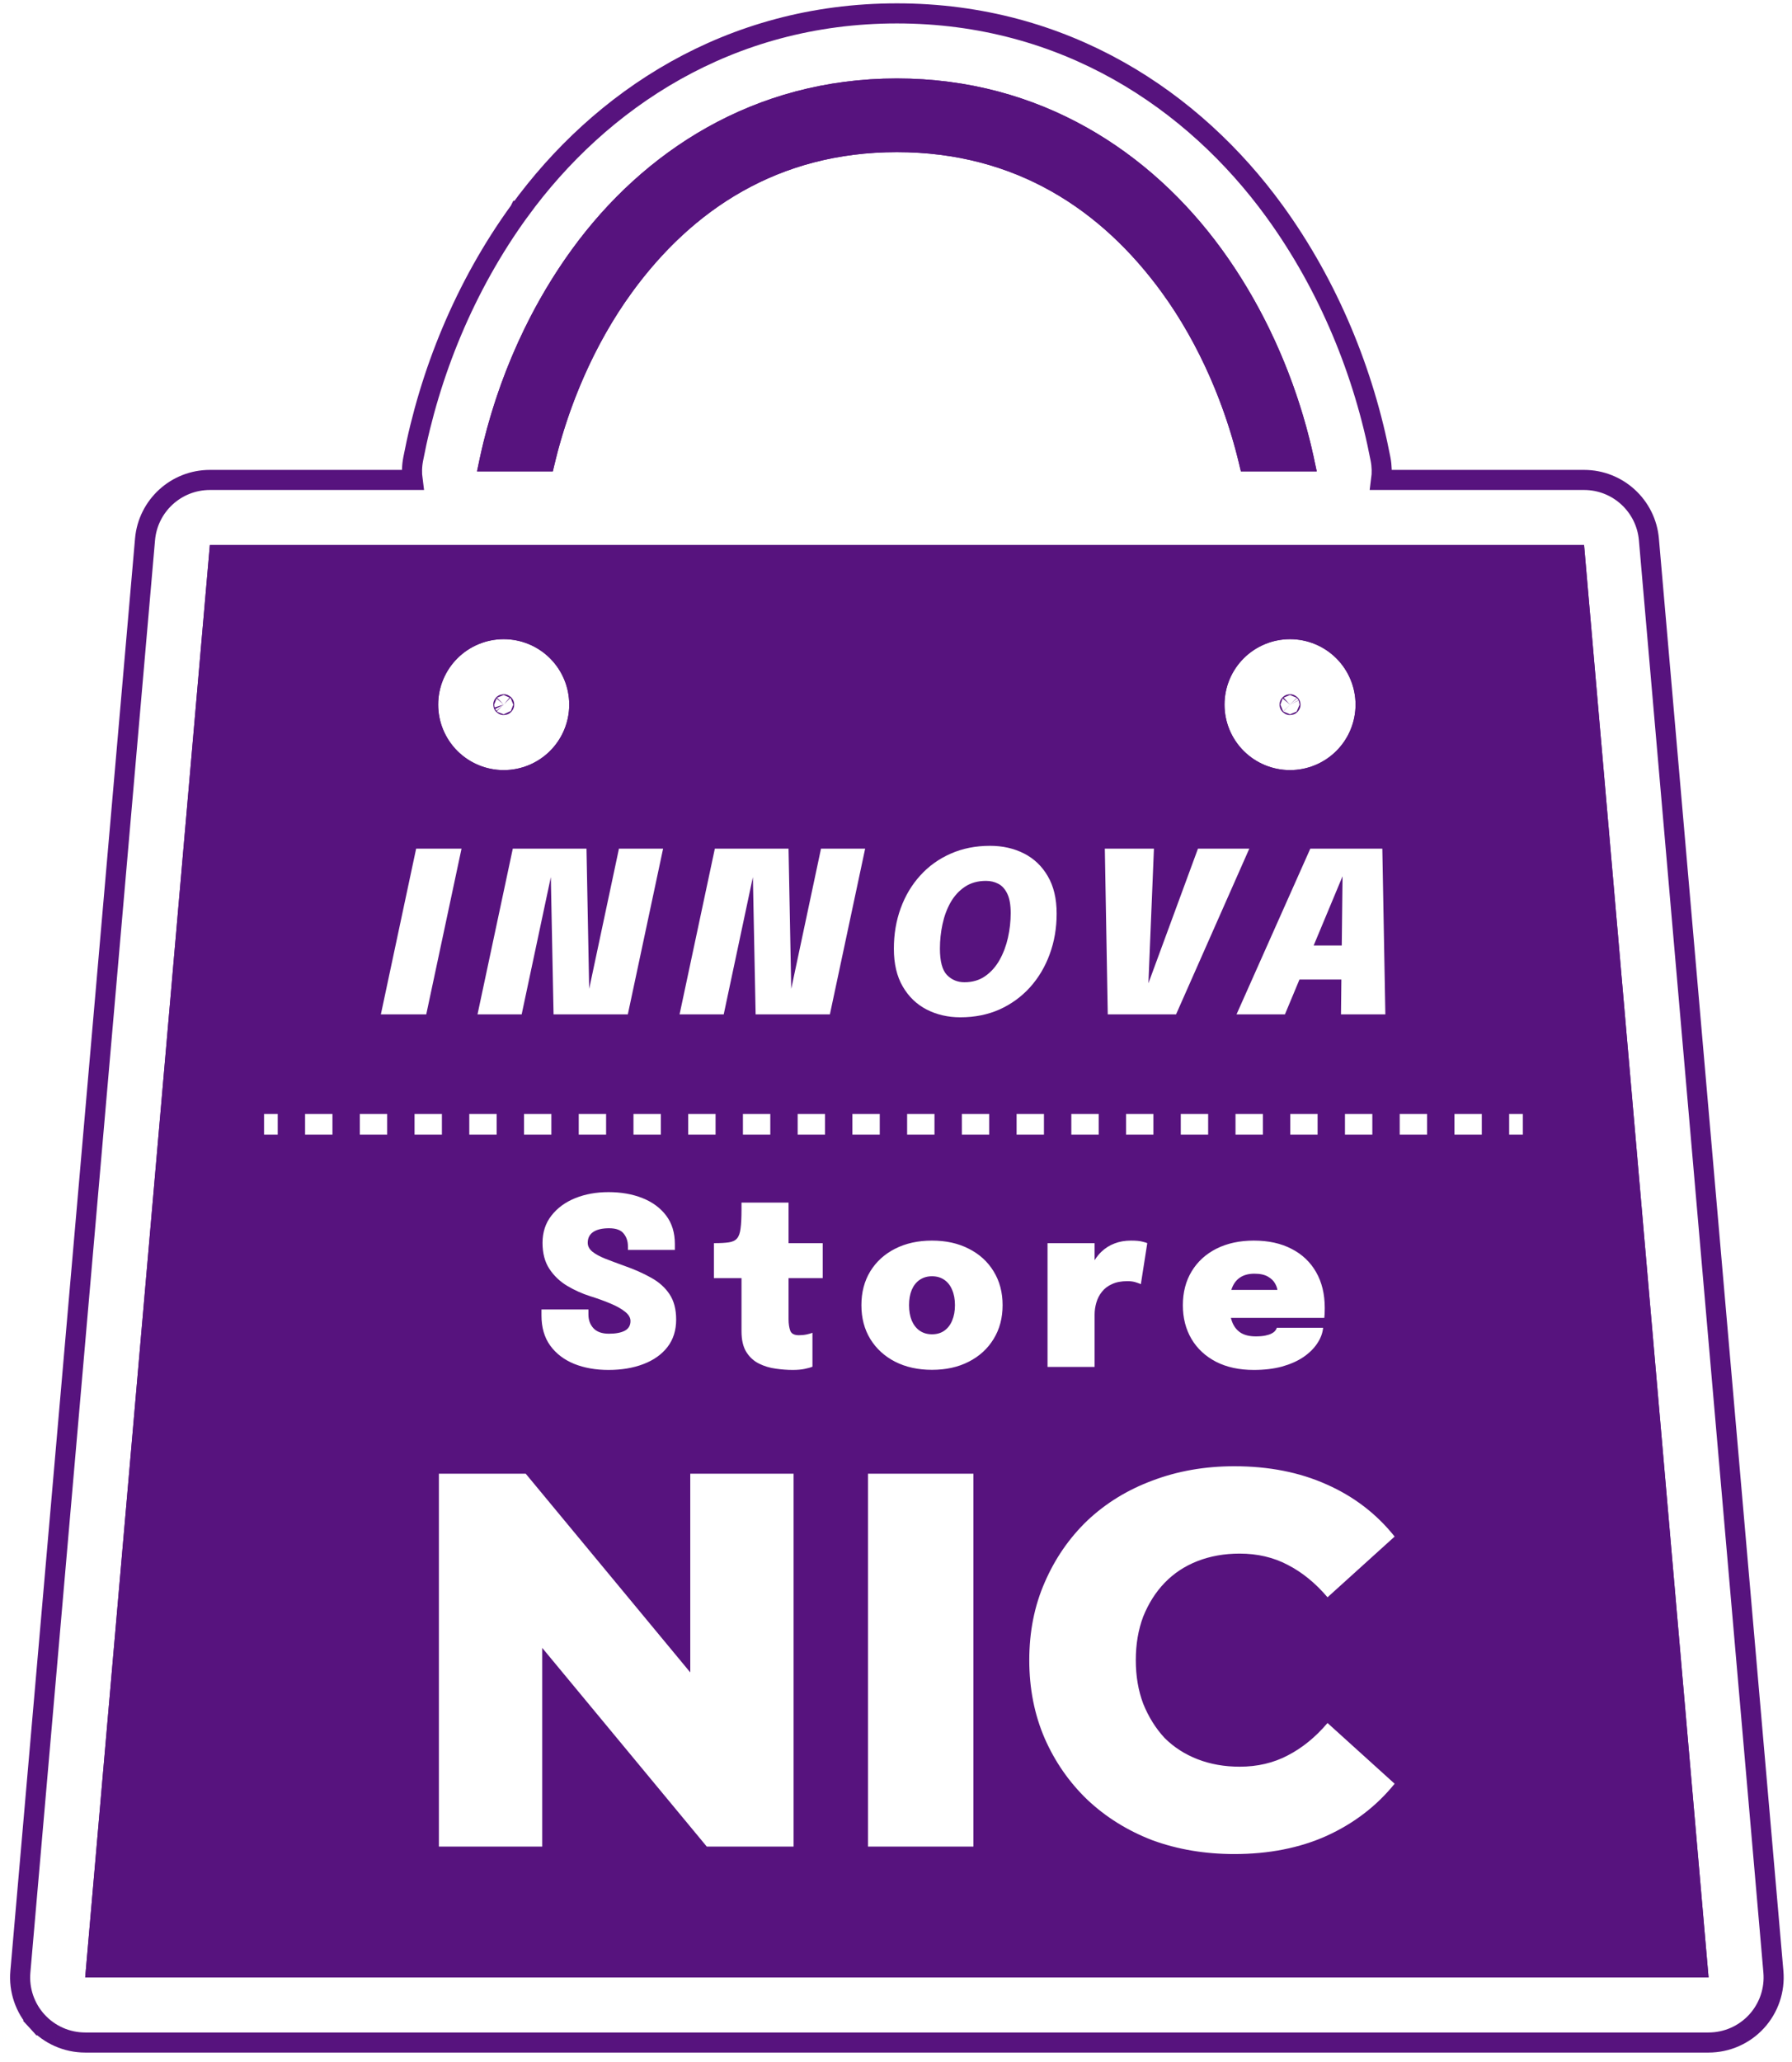 <svg width="153" height="176" viewBox="0 0 153 176" fill="none" xmlns="http://www.w3.org/2000/svg">
<path d="M44.354 18L44.353 18L44.352 18.002L44.352 18.002C39.666 24.447 36.674 31.898 35.277 39.19C35.163 39.783 35.148 40.383 35.226 40.968H17.918C15.036 40.968 12.633 43.171 12.383 46.042L1.739 168.312C1.604 169.863 2.126 171.4 3.179 172.548L3.81 171.969L3.179 172.548C4.231 173.696 5.717 174.349 7.274 174.349H145.877C147.434 174.349 148.92 173.696 149.972 172.548C151.024 171.4 151.546 169.864 151.412 168.312L140.782 46.042C140.532 43.171 138.129 40.968 135.247 40.968H117.921C117.999 40.383 117.984 39.783 117.87 39.19C116.473 31.898 113.481 24.447 108.795 18.002L108.794 18C101.903 8.533 90.909 1.143 76.574 1.143C62.239 1.143 51.245 8.533 44.354 18ZM53.257 24.461L53.257 24.462C50.031 28.898 47.769 34.184 46.521 39.378H41.782C42.039 38.179 42.345 36.977 42.699 35.781C44.155 30.869 46.431 26.047 49.538 21.774C55.458 13.642 64.659 7.556 76.574 7.556C88.488 7.556 97.69 13.642 103.609 21.774C106.716 26.047 108.992 30.869 110.448 35.781C110.803 36.977 111.108 38.179 111.366 39.378H106.626C105.378 34.184 103.116 28.898 99.89 24.462L99.89 24.461C94.622 17.225 87.04 12.129 76.574 12.129C66.107 12.129 58.525 17.225 53.257 24.461ZM134.461 47.381L144.942 167.936H8.209L18.703 47.381H134.461ZM43.006 60.114C43.018 60.114 43.028 60.119 43.035 60.126C43.039 60.129 43.041 60.133 43.043 60.137C43.044 60.14 43.045 60.144 43.045 60.148C43.045 60.155 43.042 60.163 43.035 60.17C43.028 60.177 43.018 60.182 43.006 60.182C42.994 60.182 42.983 60.177 42.977 60.17C42.97 60.163 42.967 60.155 42.967 60.148C42.967 60.141 42.97 60.133 42.977 60.126C42.983 60.119 42.994 60.114 43.006 60.114ZM110.141 60.114C110.153 60.114 110.164 60.119 110.171 60.126C110.177 60.132 110.18 60.141 110.18 60.148C110.18 60.155 110.177 60.163 110.171 60.17C110.164 60.177 110.153 60.182 110.141 60.182C110.129 60.182 110.119 60.177 110.112 60.17C110.109 60.167 110.107 60.164 110.105 60.16C110.103 60.156 110.102 60.152 110.102 60.148C110.102 60.141 110.105 60.132 110.112 60.126C110.119 60.119 110.129 60.114 110.141 60.114ZM47.568 55.589C46.358 54.38 44.717 53.701 43.006 53.701C41.295 53.701 39.654 54.38 38.444 55.589C37.234 56.798 36.554 58.438 36.554 60.148C36.554 61.858 37.234 63.498 38.444 64.707C39.654 65.915 41.295 66.594 43.006 66.594C44.717 66.594 46.358 65.915 47.568 64.707C48.778 63.498 49.458 61.858 49.458 60.148C49.458 58.438 48.778 56.798 47.568 55.589ZM114.703 55.589C113.493 54.38 111.852 53.701 110.141 53.701C108.43 53.701 106.789 54.38 105.579 55.589C104.369 56.798 103.69 58.438 103.69 60.148C103.69 61.858 104.369 63.498 105.579 64.707C106.789 65.915 108.43 66.594 110.141 66.594C111.852 66.594 113.493 65.915 114.703 64.707C115.913 63.498 116.593 61.858 116.593 60.148C116.593 58.438 115.913 56.798 114.703 55.589Z" stroke="#57137E" stroke-width="1.714"/>
<path fill-rule="evenodd" clip-rule="evenodd" d="M48.845 21.27C54.894 12.959 64.335 6.698 76.574 6.698C88.812 6.698 98.253 12.959 104.302 21.27C108.463 26.992 111.155 33.668 112.414 40.235H105.945C104.756 34.925 102.484 29.486 99.197 24.966C94.057 17.905 86.714 12.987 76.574 12.987C66.433 12.987 59.09 17.905 53.95 24.966C50.663 29.486 48.391 34.925 47.202 40.235H40.733C41.992 33.668 44.684 26.992 48.845 21.27ZM7.274 168.794L17.918 46.524H135.247L145.877 168.794H7.274ZM46.962 56.196C45.913 55.147 44.49 54.558 43.006 54.558C41.522 54.558 40.099 55.147 39.05 56.196C38.001 57.244 37.411 58.666 37.411 60.148C37.411 61.63 38.001 63.052 39.05 64.1C40.099 65.148 41.522 65.737 43.006 65.737C44.49 65.737 45.913 65.148 46.962 64.1C48.011 63.052 48.6 61.63 48.6 60.148C48.6 58.666 48.011 57.244 46.962 56.196ZM114.097 56.196C113.048 55.147 111.625 54.558 110.141 54.558C108.657 54.558 107.234 55.147 106.185 56.196C105.136 57.244 104.547 58.666 104.547 60.148C104.547 61.63 105.136 63.052 106.185 64.1C107.234 65.148 108.657 65.737 110.141 65.737C111.625 65.737 113.048 65.148 114.097 64.1C115.146 63.052 115.736 61.63 115.736 60.148C115.736 58.666 115.146 57.244 114.097 56.196ZM79.119 86.174C79.982 86.615 80.941 86.836 81.996 86.836C83.224 86.836 84.34 86.612 85.344 86.165C86.347 85.71 87.214 85.081 87.943 84.275C88.672 83.463 89.231 82.523 89.621 81.455C90.018 80.381 90.216 79.223 90.216 77.983C90.216 76.71 89.963 75.646 89.458 74.789C88.96 73.932 88.282 73.286 87.425 72.851C86.568 72.417 85.603 72.199 84.528 72.199C83.294 72.199 82.172 72.423 81.162 72.871C80.158 73.312 79.294 73.932 78.572 74.731C77.849 75.524 77.293 76.455 76.903 77.522C76.513 78.584 76.318 79.738 76.318 80.985C76.318 82.264 76.57 83.338 77.076 84.208C77.581 85.077 78.262 85.733 79.119 86.174ZM84.125 83.316C83.627 83.668 83.032 83.843 82.341 83.843C81.753 83.843 81.257 83.639 80.855 83.23C80.452 82.814 80.25 82.062 80.25 80.975C80.25 80.266 80.324 79.569 80.471 78.885C80.618 78.2 80.848 77.58 81.162 77.024C81.481 76.467 81.891 76.023 82.389 75.691C82.888 75.358 83.486 75.192 84.183 75.192C84.573 75.192 84.925 75.275 85.238 75.441C85.558 75.607 85.814 75.892 86.005 76.295C86.197 76.691 86.293 77.241 86.293 77.945C86.293 78.635 86.216 79.329 86.063 80.026C85.909 80.716 85.673 81.35 85.353 81.925C85.033 82.501 84.624 82.964 84.125 83.316ZM94.58 86.587L94.33 72.439H98.522L98.051 83.931L102.282 72.439H106.665L100.411 86.587H94.58ZM111.874 72.439L105.573 86.587H109.707L110.947 83.613H114.526L114.493 86.587H118.281L118.022 72.439H111.874ZM114.559 80.707L114.626 74.798L112.16 80.707H114.559ZM61.791 86.587H58.021L61.033 72.439H67.325L67.555 84.407L70.097 72.439H73.866L70.855 86.587H64.515L64.28 74.869L61.791 86.587ZM44.539 86.587H40.77L43.782 72.439H50.074L50.303 84.407L52.846 72.439H56.615L53.603 86.587H47.263L47.029 74.869L44.539 86.587ZM32.518 86.587L35.53 72.439H39.405L36.393 86.587H32.518ZM23.712 96.849H22.544V95.087H23.712V96.849ZM26.048 96.849H28.385V95.087H26.048V96.849ZM33.057 96.849H30.721V95.087H33.057V96.849ZM35.394 96.849H37.73V95.087H35.394V96.849ZM42.403 96.849H40.067V95.087H42.403V96.849ZM44.74 96.849H47.076V95.087H44.74V96.849ZM51.749 96.849H49.413V95.087H51.749V96.849ZM54.086 96.849H56.422V95.087H54.086V96.849ZM61.095 96.849H58.758V95.087H61.095V96.849ZM63.431 96.849H65.768V95.087H63.431V96.849ZM70.441 96.849H68.104V95.087H70.441V96.849ZM72.777 96.849H75.113V95.087H72.777V96.849ZM79.786 96.849H77.45V95.087H79.786V96.849ZM82.123 96.849H84.459V95.087H82.123V96.849ZM89.132 96.849H86.796V95.087H89.132V96.849ZM91.469 96.849H93.805V95.087H91.469V96.849ZM98.478 96.849H96.141V95.087H98.478V96.849ZM100.814 96.849H103.151V95.087H100.814V96.849ZM107.824 96.849H105.487V95.087H107.824V96.849ZM110.16 96.849H112.496V95.087H110.16V96.849ZM117.169 96.849H114.833V95.087H117.169V96.849ZM119.506 96.849H121.842V95.087H119.506V96.849ZM126.515 96.849H124.179V95.087H126.515V96.849ZM128.851 96.849H130.02V95.087H128.851V96.849ZM105.386 158.261C108.326 158.261 110.948 157.746 113.252 156.715C115.587 155.654 117.527 154.169 119.073 152.259L113.343 147.075C112.313 148.288 111.176 149.212 109.933 149.849C108.72 150.485 107.356 150.804 105.841 150.804C104.537 150.804 103.34 150.591 102.248 150.167C101.157 149.743 100.217 149.136 99.429 148.348C98.671 147.53 98.065 146.56 97.61 145.438C97.186 144.316 96.974 143.073 96.974 141.709C96.974 140.345 97.186 139.102 97.61 137.981C98.065 136.859 98.671 135.904 99.429 135.116C100.217 134.297 101.157 133.676 102.248 133.252C103.34 132.827 104.537 132.615 105.841 132.615C107.356 132.615 108.72 132.933 109.933 133.57C111.176 134.206 112.313 135.131 113.343 136.344L119.073 131.16C117.527 129.22 115.587 127.734 113.252 126.704C110.948 125.673 108.326 125.158 105.386 125.158C102.87 125.158 100.535 125.567 98.383 126.385C96.261 127.174 94.412 128.31 92.836 129.796C91.29 131.281 90.077 133.039 89.198 135.07C88.319 137.071 87.879 139.284 87.879 141.709C87.879 144.134 88.319 146.363 89.198 148.394C90.077 150.394 91.29 152.137 92.836 153.623C94.412 155.108 96.261 156.26 98.383 157.079C100.535 157.867 102.87 158.261 105.386 158.261ZM74.107 125.794V157.624H83.111V125.794H74.107ZM37.473 125.794V157.624H46.294V140.662L60.345 157.624H67.757V125.794H58.935V142.757L44.885 125.794H37.473ZM105.091 112.492C105.119 112.603 105.152 112.709 105.19 112.81C105.342 113.221 105.584 113.536 105.916 113.755C106.247 113.967 106.682 114.073 107.219 114.073C107.537 114.073 107.809 114.05 108.035 114.004C108.26 113.957 108.439 113.898 108.572 113.825C108.711 113.752 108.814 113.672 108.88 113.586C108.953 113.5 108.996 113.417 109.009 113.337H112.968C112.922 113.801 112.753 114.249 112.461 114.68C112.176 115.111 111.781 115.499 111.277 115.844C110.773 116.182 110.166 116.451 109.457 116.65C108.747 116.842 107.945 116.938 107.05 116.938C105.81 116.938 104.735 116.706 103.827 116.242C102.918 115.771 102.219 115.121 101.728 114.292C101.237 113.457 100.992 112.498 100.992 111.418C100.992 110.31 101.244 109.342 101.748 108.513C102.252 107.684 102.958 107.041 103.867 106.583C104.782 106.126 105.843 105.897 107.05 105.897C108.296 105.897 109.371 106.132 110.273 106.603C111.181 107.067 111.881 107.731 112.371 108.593C112.862 109.448 113.107 110.466 113.107 111.646C113.107 111.845 113.104 112.014 113.097 112.154C113.091 112.293 113.081 112.406 113.068 112.492H105.091ZM105.127 110.105H109.065C109.04 109.936 108.978 109.763 108.88 109.587C108.754 109.342 108.545 109.136 108.253 108.971C107.968 108.805 107.584 108.722 107.1 108.722C106.629 108.722 106.234 108.821 105.916 109.02C105.598 109.219 105.359 109.514 105.2 109.906C105.173 109.97 105.149 110.036 105.127 110.105ZM89.438 106.116V116.679H93.457V112.223C93.457 111.872 93.506 111.527 93.606 111.189C93.705 110.844 93.865 110.536 94.083 110.264C94.302 109.985 94.591 109.766 94.949 109.607C95.307 109.441 95.745 109.359 96.262 109.359C96.553 109.359 96.802 109.395 97.008 109.468C97.213 109.534 97.346 109.584 97.406 109.617L97.953 106.116C97.9 106.083 97.76 106.04 97.535 105.987C97.316 105.927 96.991 105.897 96.56 105.897C96.043 105.897 95.572 105.98 95.148 106.146C94.73 106.305 94.359 106.54 94.034 106.852C93.817 107.06 93.624 107.3 93.457 107.573V106.116H89.438ZM76.42 116.232C77.329 116.696 78.38 116.928 79.573 116.928C80.767 116.928 81.815 116.696 82.717 116.232C83.625 115.768 84.331 115.121 84.835 114.292C85.346 113.463 85.601 112.502 85.601 111.408C85.601 110.313 85.346 109.352 84.835 108.523C84.331 107.694 83.625 107.051 82.717 106.593C81.815 106.129 80.767 105.897 79.573 105.897C78.38 105.897 77.329 106.129 76.42 106.593C75.518 107.051 74.812 107.694 74.302 108.523C73.798 109.352 73.546 110.313 73.546 111.408C73.546 112.502 73.798 113.463 74.302 114.292C74.812 115.121 75.518 115.768 76.42 116.232ZM80.628 113.586C80.336 113.792 79.985 113.894 79.573 113.894C79.169 113.894 78.817 113.792 78.519 113.586C78.227 113.38 78.002 113.092 77.843 112.721C77.69 112.349 77.614 111.912 77.614 111.408C77.614 110.904 77.69 110.469 77.843 110.105C78.002 109.733 78.227 109.448 78.519 109.249C78.817 109.044 79.169 108.941 79.573 108.941C79.985 108.941 80.336 109.044 80.628 109.249C80.92 109.448 81.142 109.733 81.294 110.105C81.453 110.469 81.533 110.904 81.533 111.408C81.533 111.912 81.453 112.349 81.294 112.721C81.142 113.092 80.92 113.38 80.628 113.586ZM66.233 116.829C66.744 116.902 67.228 116.938 67.686 116.938C68.077 116.938 68.415 116.908 68.7 116.849C68.992 116.789 69.214 116.726 69.367 116.66V113.765C69.26 113.811 69.101 113.858 68.889 113.904C68.677 113.951 68.451 113.974 68.213 113.974C67.808 113.974 67.559 113.841 67.467 113.576C67.374 113.311 67.327 112.986 67.327 112.601V109.1H70.242V106.116H67.327V102.654H63.309V103.271C63.309 103.947 63.282 104.478 63.229 104.863C63.183 105.247 63.083 105.529 62.931 105.708C62.778 105.887 62.546 106 62.235 106.046C61.93 106.093 61.518 106.116 61.001 106.116H60.952V109.1H63.309V113.636C63.309 114.378 63.448 114.972 63.727 115.416C64.005 115.854 64.367 116.182 64.811 116.401C65.255 116.62 65.729 116.762 66.233 116.829ZM49.026 116.421C49.888 116.766 50.863 116.938 51.951 116.938C53.065 116.938 54.056 116.772 54.925 116.441C55.8 116.109 56.486 115.625 56.984 114.988C57.481 114.345 57.73 113.563 57.73 112.641C57.73 111.759 57.541 111.036 57.163 110.473C56.792 109.909 56.271 109.441 55.601 109.07C54.931 108.692 54.152 108.347 53.264 108.036C52.674 107.823 52.143 107.624 51.672 107.439C51.208 107.253 50.843 107.054 50.578 106.842C50.313 106.623 50.18 106.371 50.18 106.086C50.18 105.681 50.336 105.373 50.648 105.161C50.966 104.949 51.417 104.843 52.001 104.843C52.591 104.843 53.005 104.992 53.244 105.29C53.489 105.589 53.612 105.953 53.612 106.384V106.693H57.62V106.195C57.62 105.227 57.372 104.415 56.874 103.758C56.377 103.102 55.701 102.605 54.845 102.266C53.996 101.928 53.032 101.759 51.951 101.759C50.91 101.759 49.961 101.931 49.106 102.276C48.257 102.621 47.581 103.118 47.077 103.768C46.573 104.412 46.321 105.187 46.321 106.096C46.321 106.978 46.516 107.717 46.908 108.314C47.299 108.904 47.803 109.385 48.42 109.756C49.043 110.128 49.699 110.423 50.389 110.642C51.026 110.841 51.603 111.049 52.12 111.268C52.644 111.487 53.058 111.719 53.363 111.965C53.675 112.21 53.831 112.475 53.831 112.76C53.831 113.145 53.665 113.423 53.333 113.596C53.008 113.762 52.561 113.845 51.99 113.845C51.4 113.845 50.959 113.689 50.668 113.377C50.383 113.065 50.24 112.677 50.24 112.213V111.776H46.231V112.293C46.231 113.314 46.48 114.17 46.977 114.859C47.481 115.549 48.164 116.069 49.026 116.421Z" fill="#57137E"/>
</svg>
